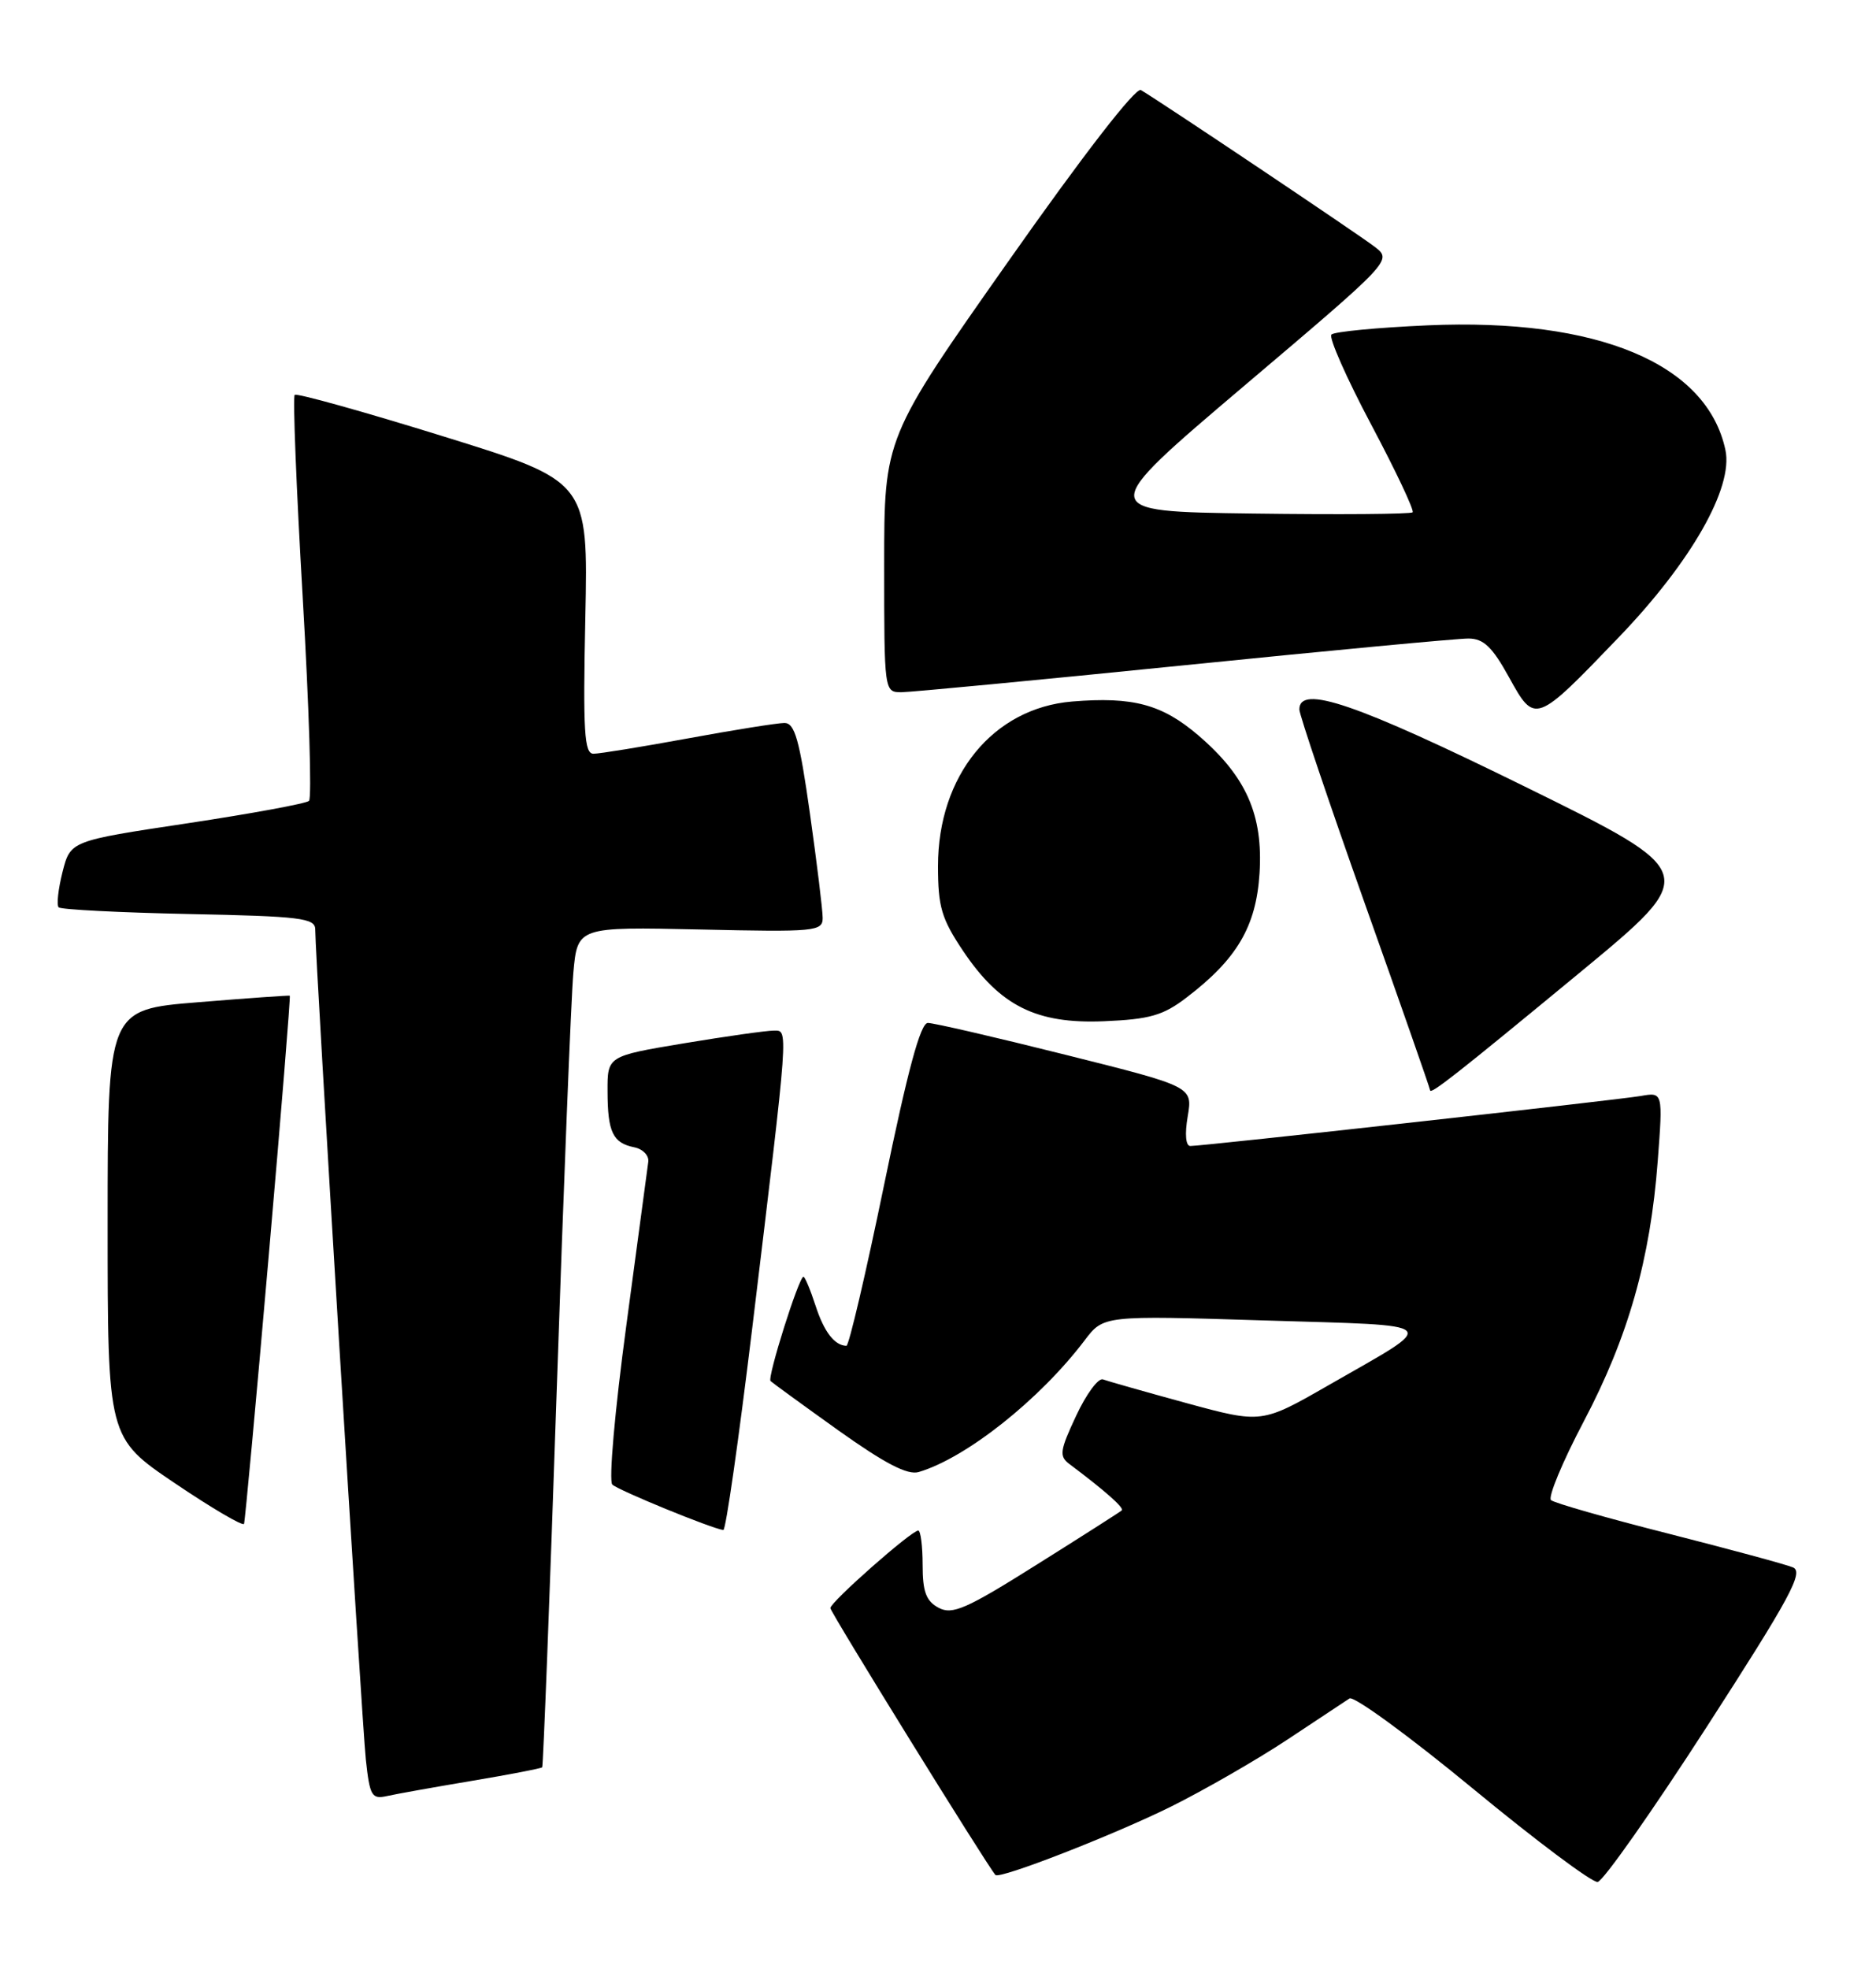 <?xml version="1.0" encoding="UTF-8" standalone="no"?>
<!DOCTYPE svg PUBLIC "-//W3C//DTD SVG 1.1//EN" "http://www.w3.org/Graphics/SVG/1.1/DTD/svg11.dtd" >
<svg xmlns="http://www.w3.org/2000/svg" xmlns:xlink="http://www.w3.org/1999/xlink" version="1.1" viewBox="0 0 244 256">
 <g >
 <path fill="currentColor"
d=" M 222.00 224.50 C 232.85 207.69 234.63 204.39 233.20 203.79 C 232.27 203.40 224.97 201.43 217.00 199.40 C 209.03 197.38 202.15 195.42 201.73 195.04 C 201.31 194.67 203.22 190.06 205.99 184.81 C 211.78 173.82 214.65 163.72 215.61 150.97 C 216.29 141.99 216.29 141.99 213.39 142.50 C 210.36 143.02 156.55 149.00 154.82 149.00 C 154.22 149.00 154.08 147.47 154.48 145.14 C 155.13 141.28 155.13 141.28 138.58 137.14 C 129.49 134.86 121.43 133.00 120.68 133.00 C 119.72 133.00 118.07 139.11 115.00 154.00 C 112.62 165.55 110.41 174.99 110.09 174.98 C 108.54 174.94 107.18 173.17 106.07 169.75 C 105.40 167.69 104.69 166.00 104.50 166.00 C 103.91 166.00 99.77 179.11 100.22 179.56 C 100.46 179.79 104.44 182.69 109.06 185.99 C 115.09 190.28 118.04 191.82 119.49 191.39 C 125.67 189.56 135.24 181.97 141.08 174.26 C 143.53 171.03 143.53 171.03 164.40 171.68 C 188.05 172.41 187.38 171.74 172.80 180.10 C 164.10 185.09 164.10 185.09 154.32 182.43 C 148.94 180.96 144.06 179.57 143.46 179.35 C 142.86 179.12 141.29 181.24 139.97 184.07 C 137.84 188.61 137.74 189.34 139.09 190.35 C 143.75 193.84 146.26 196.07 145.90 196.38 C 145.68 196.58 140.70 199.76 134.83 203.44 C 125.66 209.21 123.86 209.99 122.08 209.04 C 120.45 208.17 120.00 206.96 120.00 203.46 C 120.00 201.01 119.74 199.00 119.43 199.00 C 118.54 199.00 108.00 208.30 108.00 209.08 C 108.00 209.62 128.38 242.55 129.47 243.78 C 130.00 244.37 144.88 238.57 152.35 234.87 C 156.66 232.72 163.41 228.84 167.35 226.24 C 171.28 223.63 174.96 221.20 175.52 220.83 C 176.08 220.46 183.28 225.72 191.52 232.51 C 199.76 239.31 207.08 244.79 207.80 244.69 C 208.51 244.58 214.90 235.50 222.00 224.50 Z  M 61.39 231.54 C 66.28 230.72 70.39 229.93 70.52 229.78 C 70.65 229.62 71.50 207.68 72.40 181.00 C 73.30 154.32 74.28 129.80 74.57 126.50 C 75.11 120.50 75.11 120.50 91.05 120.85 C 106.04 121.19 107.00 121.10 107.00 119.35 C 107.00 118.33 106.25 112.21 105.34 105.75 C 103.99 96.18 103.37 94.00 102.03 94.00 C 101.13 94.00 95.49 94.90 89.50 96.00 C 83.51 97.10 77.97 98.00 77.19 98.00 C 75.99 98.00 75.82 95.14 76.13 80.29 C 76.50 62.58 76.50 62.58 57.64 56.73 C 47.27 53.51 38.58 51.09 38.33 51.34 C 38.07 51.59 38.54 63.43 39.37 77.65 C 40.20 91.87 40.57 103.79 40.19 104.13 C 39.81 104.48 32.67 105.79 24.33 107.05 C 9.16 109.33 9.16 109.33 8.13 113.38 C 7.57 115.61 7.34 117.67 7.63 117.97 C 7.92 118.26 15.55 118.65 24.58 118.84 C 39.09 119.13 41.00 119.37 41.00 120.84 C 40.99 124.46 47.06 223.84 47.58 228.75 C 48.09 233.51 48.35 233.96 50.32 233.52 C 51.52 233.25 56.50 232.36 61.39 231.54 Z  M 34.93 163.53 C 36.56 144.84 37.80 129.51 37.69 129.46 C 37.59 129.40 32.21 129.78 25.75 130.31 C 14.00 131.26 14.00 131.26 14.00 159.10 C 14.00 186.94 14.00 186.94 22.75 192.85 C 27.56 196.10 31.61 198.47 31.74 198.13 C 31.87 197.78 33.31 182.21 34.93 163.53 Z  M 97.83 172.75 C 102.66 132.76 102.57 134.00 100.60 134.00 C 99.67 134.00 94.43 134.74 88.95 135.65 C 79.00 137.31 79.00 137.31 79.02 141.90 C 79.03 147.20 79.71 148.61 82.50 149.17 C 83.60 149.39 84.42 150.23 84.32 151.04 C 84.22 151.84 82.93 161.43 81.46 172.34 C 79.97 183.38 79.16 192.55 79.64 193.02 C 80.40 193.76 92.58 198.75 94.08 198.93 C 94.40 198.97 96.08 187.19 97.83 172.75 Z  M 205.42 126.50 C 221.17 113.50 221.17 113.50 198.33 102.27 C 176.37 91.47 168.99 88.95 169.00 92.25 C 169.01 92.94 172.83 104.27 177.50 117.44 C 182.18 130.60 186.00 141.54 186.00 141.74 C 186.00 142.39 189.29 139.81 205.42 126.50 Z  M 154.31 129.71 C 160.89 124.70 163.38 120.46 163.82 113.55 C 164.30 105.94 162.08 100.94 155.87 95.62 C 151.14 91.57 147.36 90.56 139.44 91.21 C 129.15 92.07 122.00 100.84 122.00 112.60 C 122.00 117.91 122.46 119.45 125.25 123.62 C 130.06 130.79 134.79 133.15 143.59 132.78 C 149.53 132.53 151.28 132.03 154.31 129.71 Z  M 210.60 82.80 C 219.98 73.03 225.45 63.41 224.42 58.53 C 222.04 47.28 207.83 41.33 185.67 42.30 C 179.17 42.59 173.54 43.12 173.17 43.50 C 172.80 43.87 175.12 49.13 178.33 55.18 C 181.54 61.22 183.97 66.37 183.73 66.61 C 183.49 66.85 174.13 66.92 162.93 66.77 C 142.57 66.50 142.57 66.50 161.82 50.17 C 181.08 33.85 181.08 33.85 178.79 32.08 C 176.71 30.48 151.04 13.27 148.39 11.71 C 147.72 11.31 140.86 20.17 131.14 33.99 C 115.00 56.92 115.00 56.92 115.00 73.46 C 115.00 89.95 115.01 90.00 117.25 90.00 C 118.49 89.99 135.03 88.42 154.00 86.50 C 172.97 84.58 189.62 83.01 191.00 83.02 C 192.96 83.03 194.09 84.11 196.26 88.04 C 199.65 94.18 199.68 94.17 210.60 82.80 Z "/>
</g>
</svg>